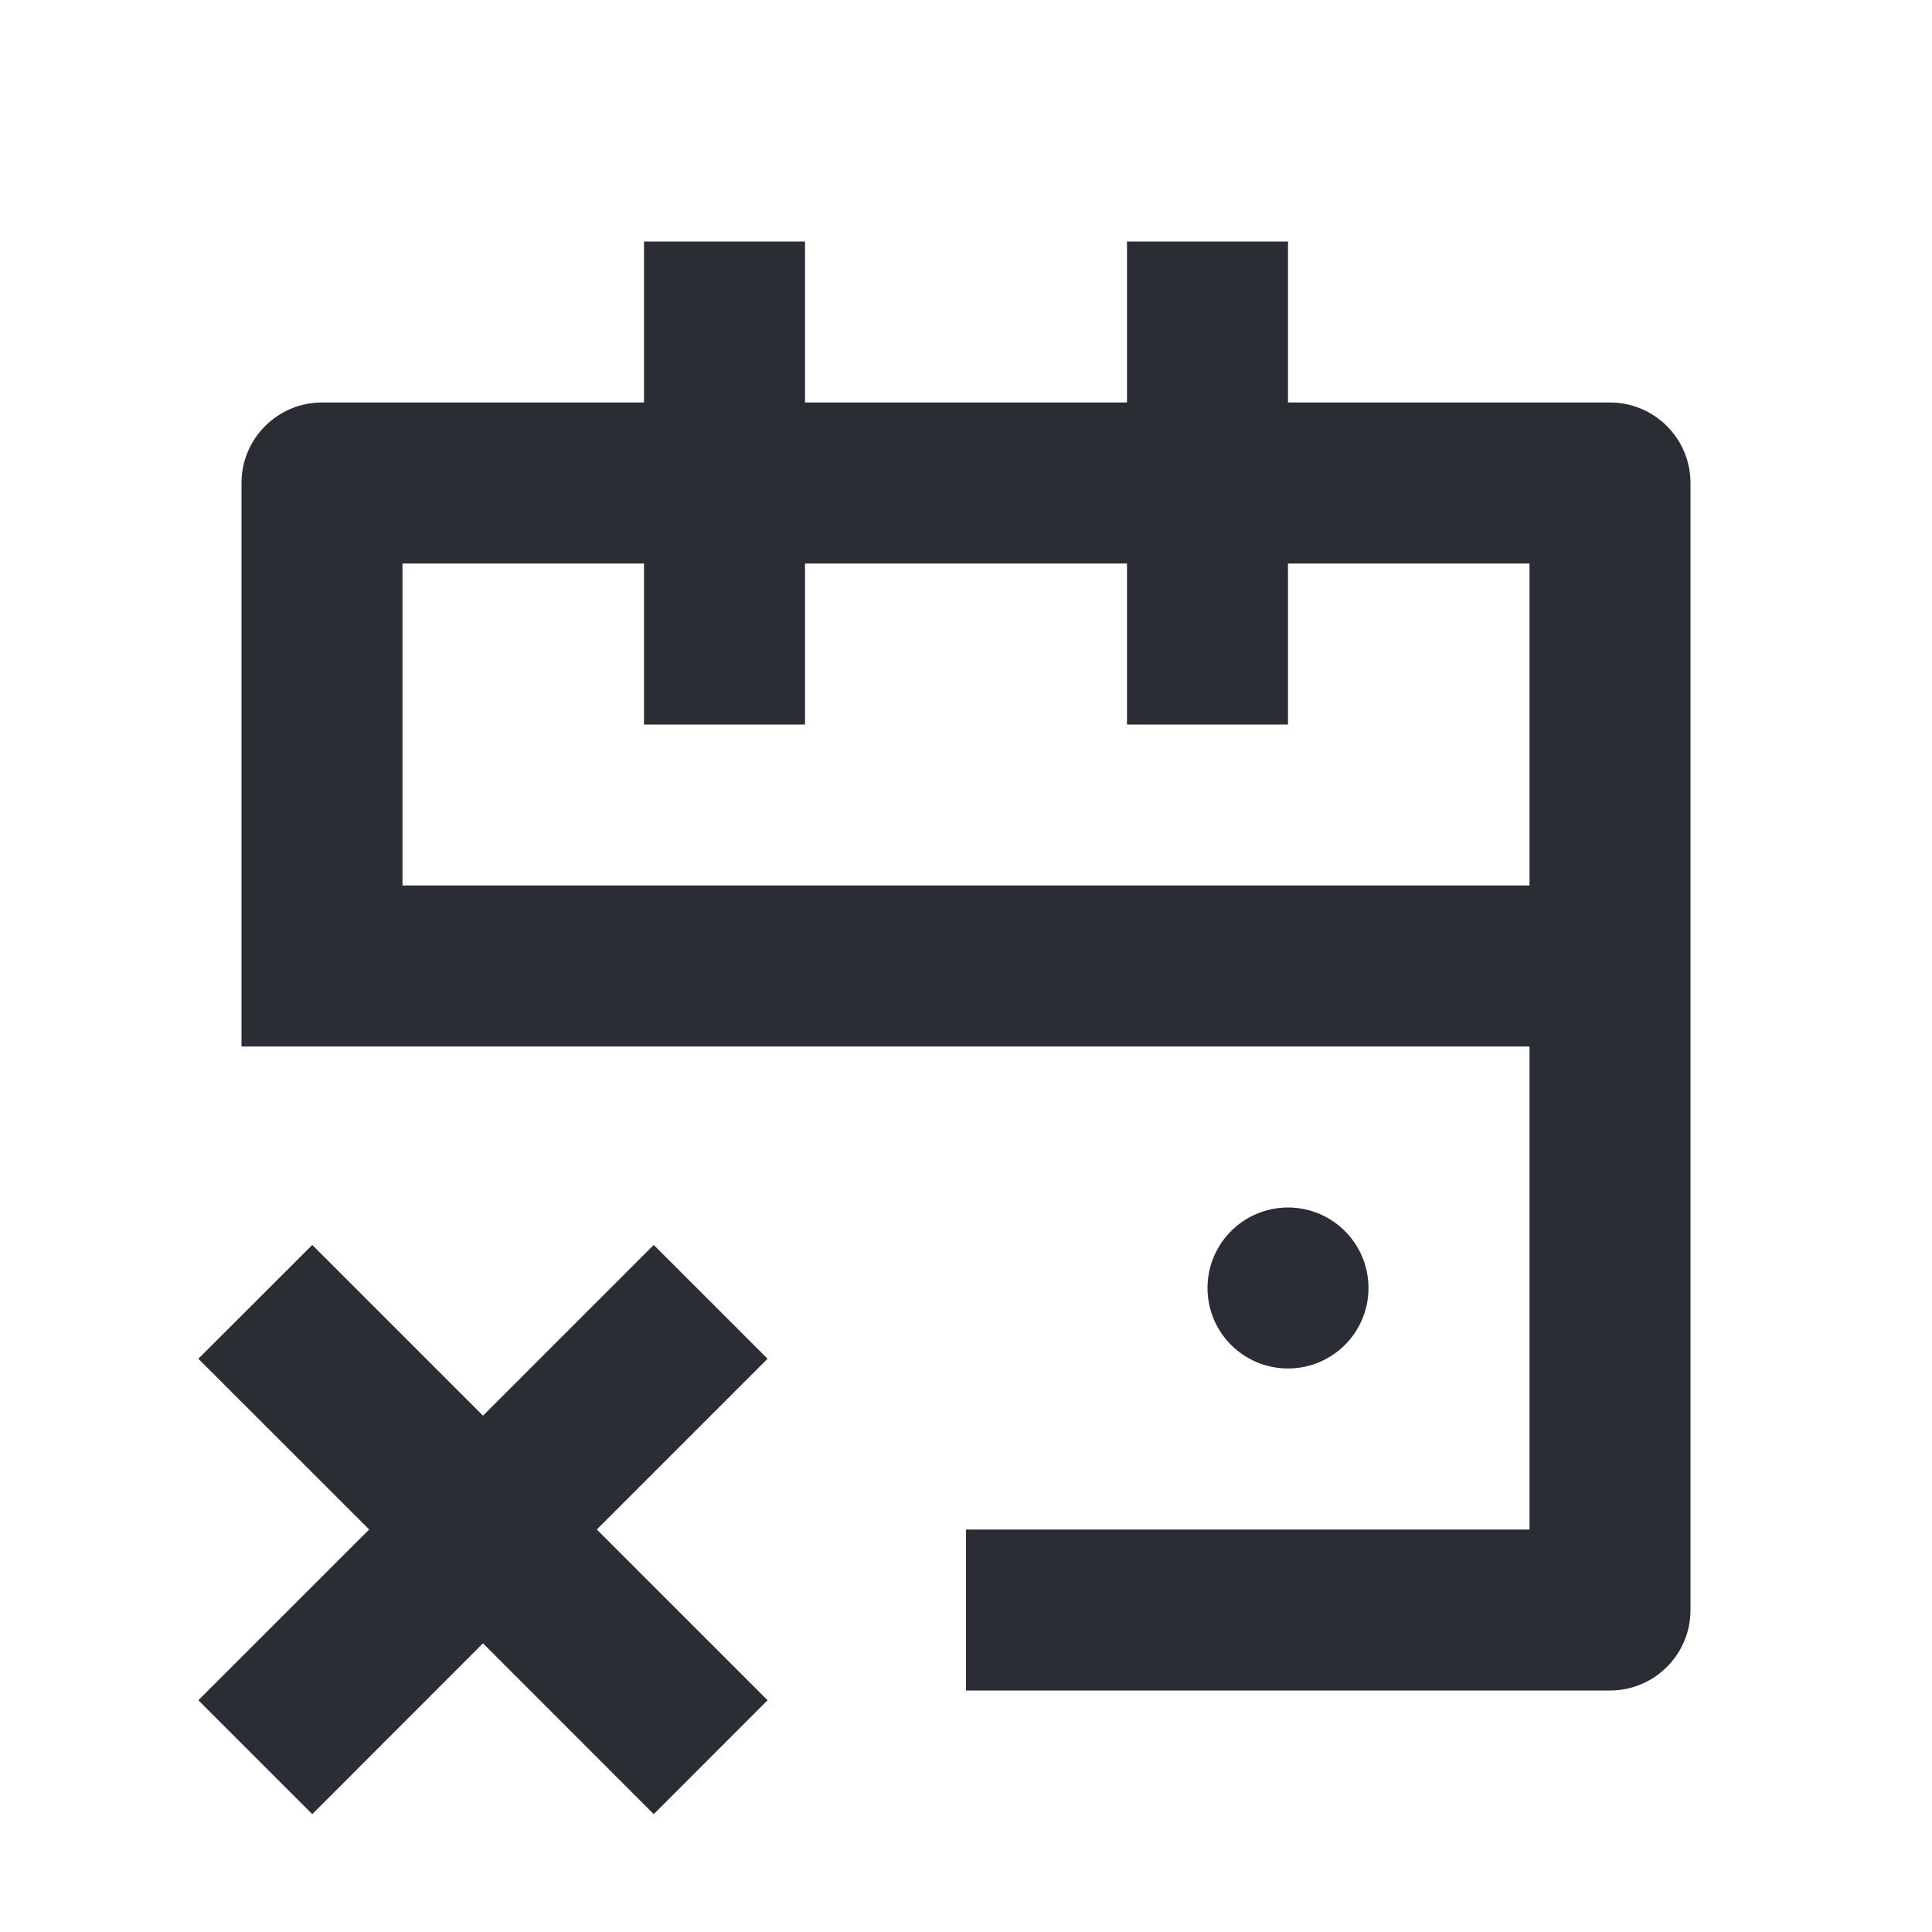 <svg width="24" height="24" viewBox="0 0 24 24" fill="none" xmlns="http://www.w3.org/2000/svg">
<path fill-rule="evenodd" clip-rule="evenodd" d="M8 5V3H10V5H14V3H16V5H20C20.552 5 21 5.448 21 6V20C21 20.552 20.552 21 20 21H12V19H19V13H3V6C3 5.448 3.448 5 4 5H8ZM16 7H19V11H5V7H8V9H10V7H14V9H16V7ZM16 17C16.552 17 17 16.552 17 16C17 15.448 16.552 15 16 15C15.448 15 15 15.448 15 16C15 16.552 15.448 17 16 17ZM8.121 15.465L6 17.586L3.879 15.465L2.464 16.879L4.586 19L2.464 21.121L3.879 22.536L6 20.414L8.121 22.536L9.535 21.121L7.414 19L9.535 16.879L8.121 15.465Z" fill="#2B2D34"/>
</svg>
